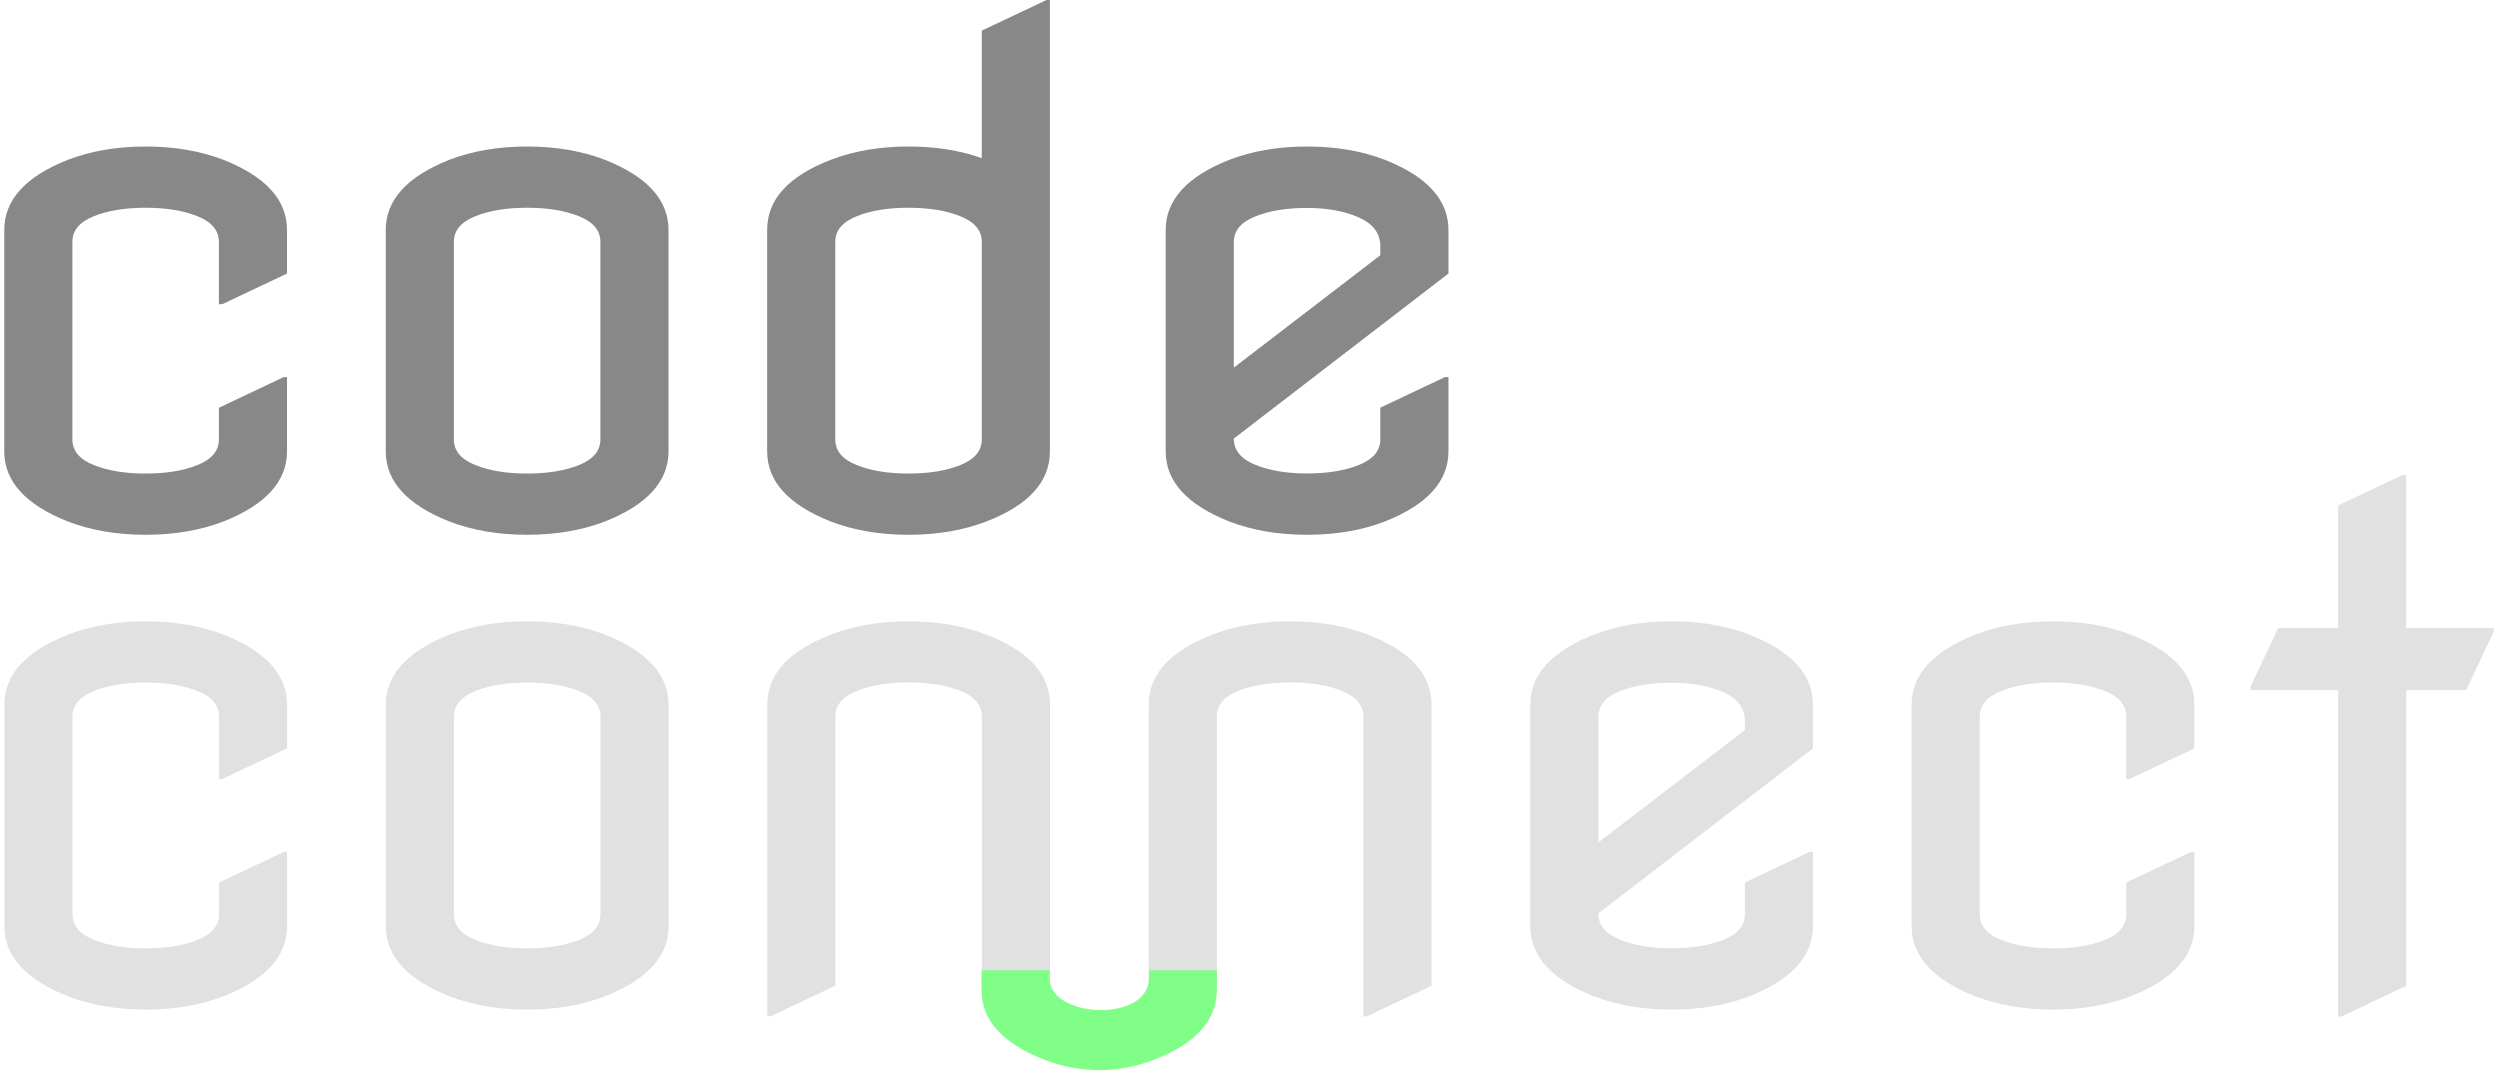 <svg width="258" height="111" viewBox="0 0 258 111" fill="none" xmlns="http://www.w3.org/2000/svg">
<path d="M29.63 87.92V95.58C29.63 98.67 27.44 101.09 23.06 102.82C20.69 103.73 18.02 104.19 15.04 104.19C12.06 104.19 9.39 103.73 7.02 102.82C2.64 101.09 0.45 98.67 0.45 95.58V72.73C0.45 69.64 2.64 67.22 7.02 65.49C9.39 64.58 12.06 64.12 15.04 64.12C18.02 64.12 20.69 64.58 23.06 65.49C27.44 67.22 29.63 69.64 29.63 72.73V77.23L22.95 80.39H22.6V73.96C22.6 72.79 21.87 71.91 20.4 71.32C18.94 70.73 17.15 70.44 15.04 70.44C12.93 70.44 11.14 70.73 9.68 71.32C8.22 71.91 7.48 72.78 7.48 73.96V94.35C7.48 95.52 8.21 96.4 9.68 96.99C11.14 97.58 12.93 97.87 15.04 97.87C17.15 97.87 18.94 97.58 20.4 96.99C21.86 96.4 22.6 95.53 22.6 94.35V91.08L29.28 87.92H29.63Z" fill="#E1E1E1"/>
<path d="M39.82 95.58V72.73C39.82 69.64 42.01 67.22 46.39 65.49C48.76 64.58 51.43 64.12 54.41 64.12C57.39 64.12 60.06 64.58 62.43 65.49C66.81 67.22 69 69.64 69 72.73V95.58C69 98.67 66.81 101.09 62.43 102.82C60.06 103.73 57.39 104.19 54.41 104.19C51.43 104.19 48.76 103.73 46.39 102.82C42.01 101.09 39.82 98.67 39.82 95.58ZM46.85 94.35C46.85 95.52 47.58 96.4 49.05 96.99C50.52 97.58 52.3 97.87 54.41 97.87C56.52 97.87 58.31 97.58 59.77 96.99C61.23 96.4 61.97 95.53 61.97 94.35V73.96C61.97 72.79 61.24 71.91 59.77 71.32C58.3 70.73 56.52 70.44 54.41 70.44C52.3 70.44 50.51 70.73 49.05 71.32C47.59 71.91 46.85 72.78 46.85 73.96V94.35Z" fill="#E1E1E1"/>
<path d="M79.18 104.9V72.73C79.18 69.59 81.37 67.18 85.75 65.49C88.12 64.58 90.79 64.12 93.77 64.12C96.75 64.12 99.42 64.58 101.79 65.49C106.17 67.18 108.36 69.59 108.36 72.73V101.73L101.68 101.89H101.33V73.95C101.33 72.78 100.6 71.9 99.13 71.31C97.67 70.72 95.88 70.43 93.77 70.43C91.66 70.43 89.87 70.72 88.41 71.31C86.95 71.9 86.21 72.77 86.21 73.95V101.72L79.53 104.88H79.18V104.9Z" fill="#E1E1E1"/>
<path d="M118.55 104.9V72.73C118.55 69.59 120.74 67.18 125.12 65.49C127.49 64.58 130.16 64.12 133.14 64.12C136.12 64.12 138.79 64.58 141.16 65.49C145.54 67.18 147.73 69.59 147.73 72.73V101.73L141.05 104.89H140.7V73.95C140.7 72.78 139.97 71.9 138.5 71.31C137.04 70.72 135.25 70.43 133.14 70.43C131.03 70.43 129.24 70.72 127.78 71.31C126.32 71.9 125.58 72.77 125.58 73.95V101.72L118.9 104.88H118.55V104.9Z" fill="#E1E1E1"/>
<path d="M187.1 87.92V95.58C187.1 98.67 184.91 101.09 180.53 102.82C178.16 103.73 175.49 104.19 172.51 104.19C169.53 104.19 166.86 103.73 164.49 102.82C160.11 101.09 157.92 98.67 157.92 95.58V72.73C157.92 69.64 160.11 67.22 164.49 65.49C166.86 64.58 169.53 64.12 172.51 64.12C175.49 64.12 178.16 64.58 180.53 65.49C184.91 67.22 187.1 69.64 187.1 72.73V77.23L164.95 94.26C164.95 95.46 165.68 96.36 167.15 96.96C168.61 97.56 170.4 97.86 172.51 97.86C174.62 97.86 176.41 97.57 177.87 96.98C179.33 96.39 180.07 95.52 180.07 94.34V91.07L186.75 87.91H187.1V87.92ZM164.95 86.94L180.07 75.34V74.43C180.07 73.1 179.34 72.11 177.87 71.45C176.4 70.79 174.62 70.46 172.51 70.46C170.4 70.46 168.61 70.75 167.15 71.34C165.69 71.93 164.95 72.8 164.95 73.98V86.95V86.94Z" fill="#E1E1E1"/>
<path d="M226.46 87.92V95.58C226.46 98.67 224.27 101.09 219.89 102.82C217.52 103.73 214.85 104.19 211.87 104.19C208.89 104.19 206.22 103.73 203.85 102.82C199.47 101.09 197.28 98.67 197.28 95.58V72.73C197.28 69.64 199.47 67.22 203.85 65.49C206.22 64.58 208.89 64.12 211.87 64.12C214.85 64.12 217.52 64.58 219.89 65.49C224.27 67.22 226.46 69.64 226.46 72.73V77.23L219.78 80.39H219.43V73.96C219.43 72.79 218.7 71.91 217.23 71.32C215.76 70.73 213.98 70.44 211.87 70.44C209.76 70.44 207.97 70.73 206.51 71.32C205.05 71.91 204.31 72.78 204.31 73.96V94.35C204.31 95.52 205.04 96.4 206.51 96.99C207.98 97.58 209.76 97.87 211.87 97.87C213.98 97.87 215.77 97.58 217.23 96.99C218.69 96.4 219.43 95.53 219.43 94.35V91.08L226.11 87.92H226.46Z" fill="#E1E1E1"/>
<path d="M241.29 104.9V71.22H232.25V70.87L235.1 64.82H241.29V52.16L247.97 49H248.32V64.82H257.36V65.17L254.51 71.22H248.32V101.74L241.64 104.9H241.29Z" fill="#E1E1E1"/>
<path d="M29.62 38.92V46.58C29.62 49.67 27.43 52.09 23.05 53.82C20.68 54.73 18.01 55.19 15.03 55.19C12.05 55.19 9.38 54.73 7.01 53.82C2.63 52.09 0.44 49.67 0.44 46.58V23.73C0.44 20.64 2.63 18.22 7.01 16.49C9.38 15.58 12.05 15.12 15.03 15.12C18.01 15.12 20.68 15.58 23.05 16.49C27.43 18.22 29.62 20.64 29.62 23.73V28.23L22.94 31.39H22.59V24.96C22.59 23.79 21.86 22.91 20.39 22.32C18.93 21.73 17.14 21.44 15.03 21.44C12.92 21.44 11.13 21.73 9.67 22.32C8.21 22.91 7.47 23.78 7.47 24.96V45.35C7.47 46.52 8.2 47.4 9.67 47.99C11.13 48.58 12.92 48.87 15.03 48.87C17.14 48.87 18.93 48.58 20.39 47.99C21.85 47.4 22.59 46.53 22.59 45.35V42.08L29.27 38.92H29.62Z" fill="#888888"/>
<path d="M39.81 46.58V23.73C39.81 20.64 42 18.22 46.38 16.49C48.75 15.58 51.42 15.12 54.4 15.12C57.38 15.12 60.05 15.58 62.42 16.49C66.8 18.22 68.99 20.64 68.99 23.73V46.58C68.99 49.67 66.8 52.09 62.42 53.82C60.05 54.73 57.38 55.19 54.4 55.19C51.42 55.19 48.75 54.73 46.38 53.82C42 52.09 39.81 49.67 39.81 46.58ZM46.84 45.35C46.84 46.52 47.57 47.4 49.04 47.99C50.51 48.58 52.29 48.87 54.4 48.87C56.51 48.87 58.3 48.58 59.76 47.99C61.22 47.4 61.96 46.53 61.96 45.35V24.96C61.96 23.79 61.23 22.91 59.76 22.32C58.29 21.73 56.51 21.44 54.4 21.44C52.29 21.44 50.5 21.73 49.04 22.32C47.58 22.91 46.84 23.78 46.84 24.96V45.35Z" fill="#888888"/>
<path d="M79.17 46.58V23.73C79.17 20.59 81.36 18.18 85.74 16.49C88.11 15.58 90.78 15.12 93.76 15.12C96.55 15.12 99.07 15.52 101.32 16.32V3.16L108 0H108.35V46.58C108.35 49.72 106.16 52.13 101.78 53.82C99.41 54.73 96.74 55.19 93.76 55.19C90.78 55.19 88.11 54.73 85.74 53.82C81.36 52.09 79.17 49.67 79.17 46.58ZM86.2 45.35C86.2 46.52 86.93 47.4 88.4 47.99C89.86 48.58 91.65 48.87 93.76 48.87C95.87 48.87 97.66 48.58 99.12 47.99C100.58 47.4 101.32 46.53 101.32 45.35V24.96C101.32 23.79 100.59 22.91 99.12 22.32C97.66 21.73 95.87 21.44 93.76 21.44C91.65 21.44 89.86 21.73 88.4 22.32C86.94 22.91 86.2 23.78 86.2 24.96V45.35Z" fill="#888888"/>
<path d="M149.48 38.92V46.58C149.48 49.67 147.29 52.09 142.91 53.82C140.54 54.73 137.87 55.19 134.89 55.19C131.91 55.19 129.24 54.73 126.87 53.82C122.49 52.09 120.3 49.67 120.3 46.58V23.73C120.3 20.64 122.49 18.22 126.87 16.49C129.24 15.58 131.91 15.12 134.89 15.12C137.87 15.12 140.54 15.58 142.91 16.49C147.29 18.22 149.48 20.64 149.48 23.73V28.23L127.33 45.26C127.33 46.46 128.06 47.36 129.53 47.96C130.99 48.56 132.78 48.86 134.89 48.86C137 48.86 138.79 48.57 140.25 47.98C141.71 47.39 142.45 46.52 142.45 45.34V42.07L149.13 38.91H149.48V38.92ZM127.33 37.94L142.45 26.34V25.43C142.45 24.1 141.72 23.11 140.25 22.45C138.79 21.79 137 21.46 134.89 21.46C132.78 21.46 130.99 21.75 129.53 22.34C128.07 22.93 127.33 23.8 127.33 24.98V37.95V37.94Z" fill="#888888"/>
<path d="M118.57 100.13V100.94C118.57 105.56 108.3 105.11 108.3 100.94V100.13H101.29V102.17C101.29 105.3 103.48 107.71 107.85 109.39C111.46 110.78 115.39 110.79 119.03 109.39C123.4 107.71 125.58 105.3 125.58 102.17V100.13H118.57Z" fill="#81FE88"/>
</svg>
